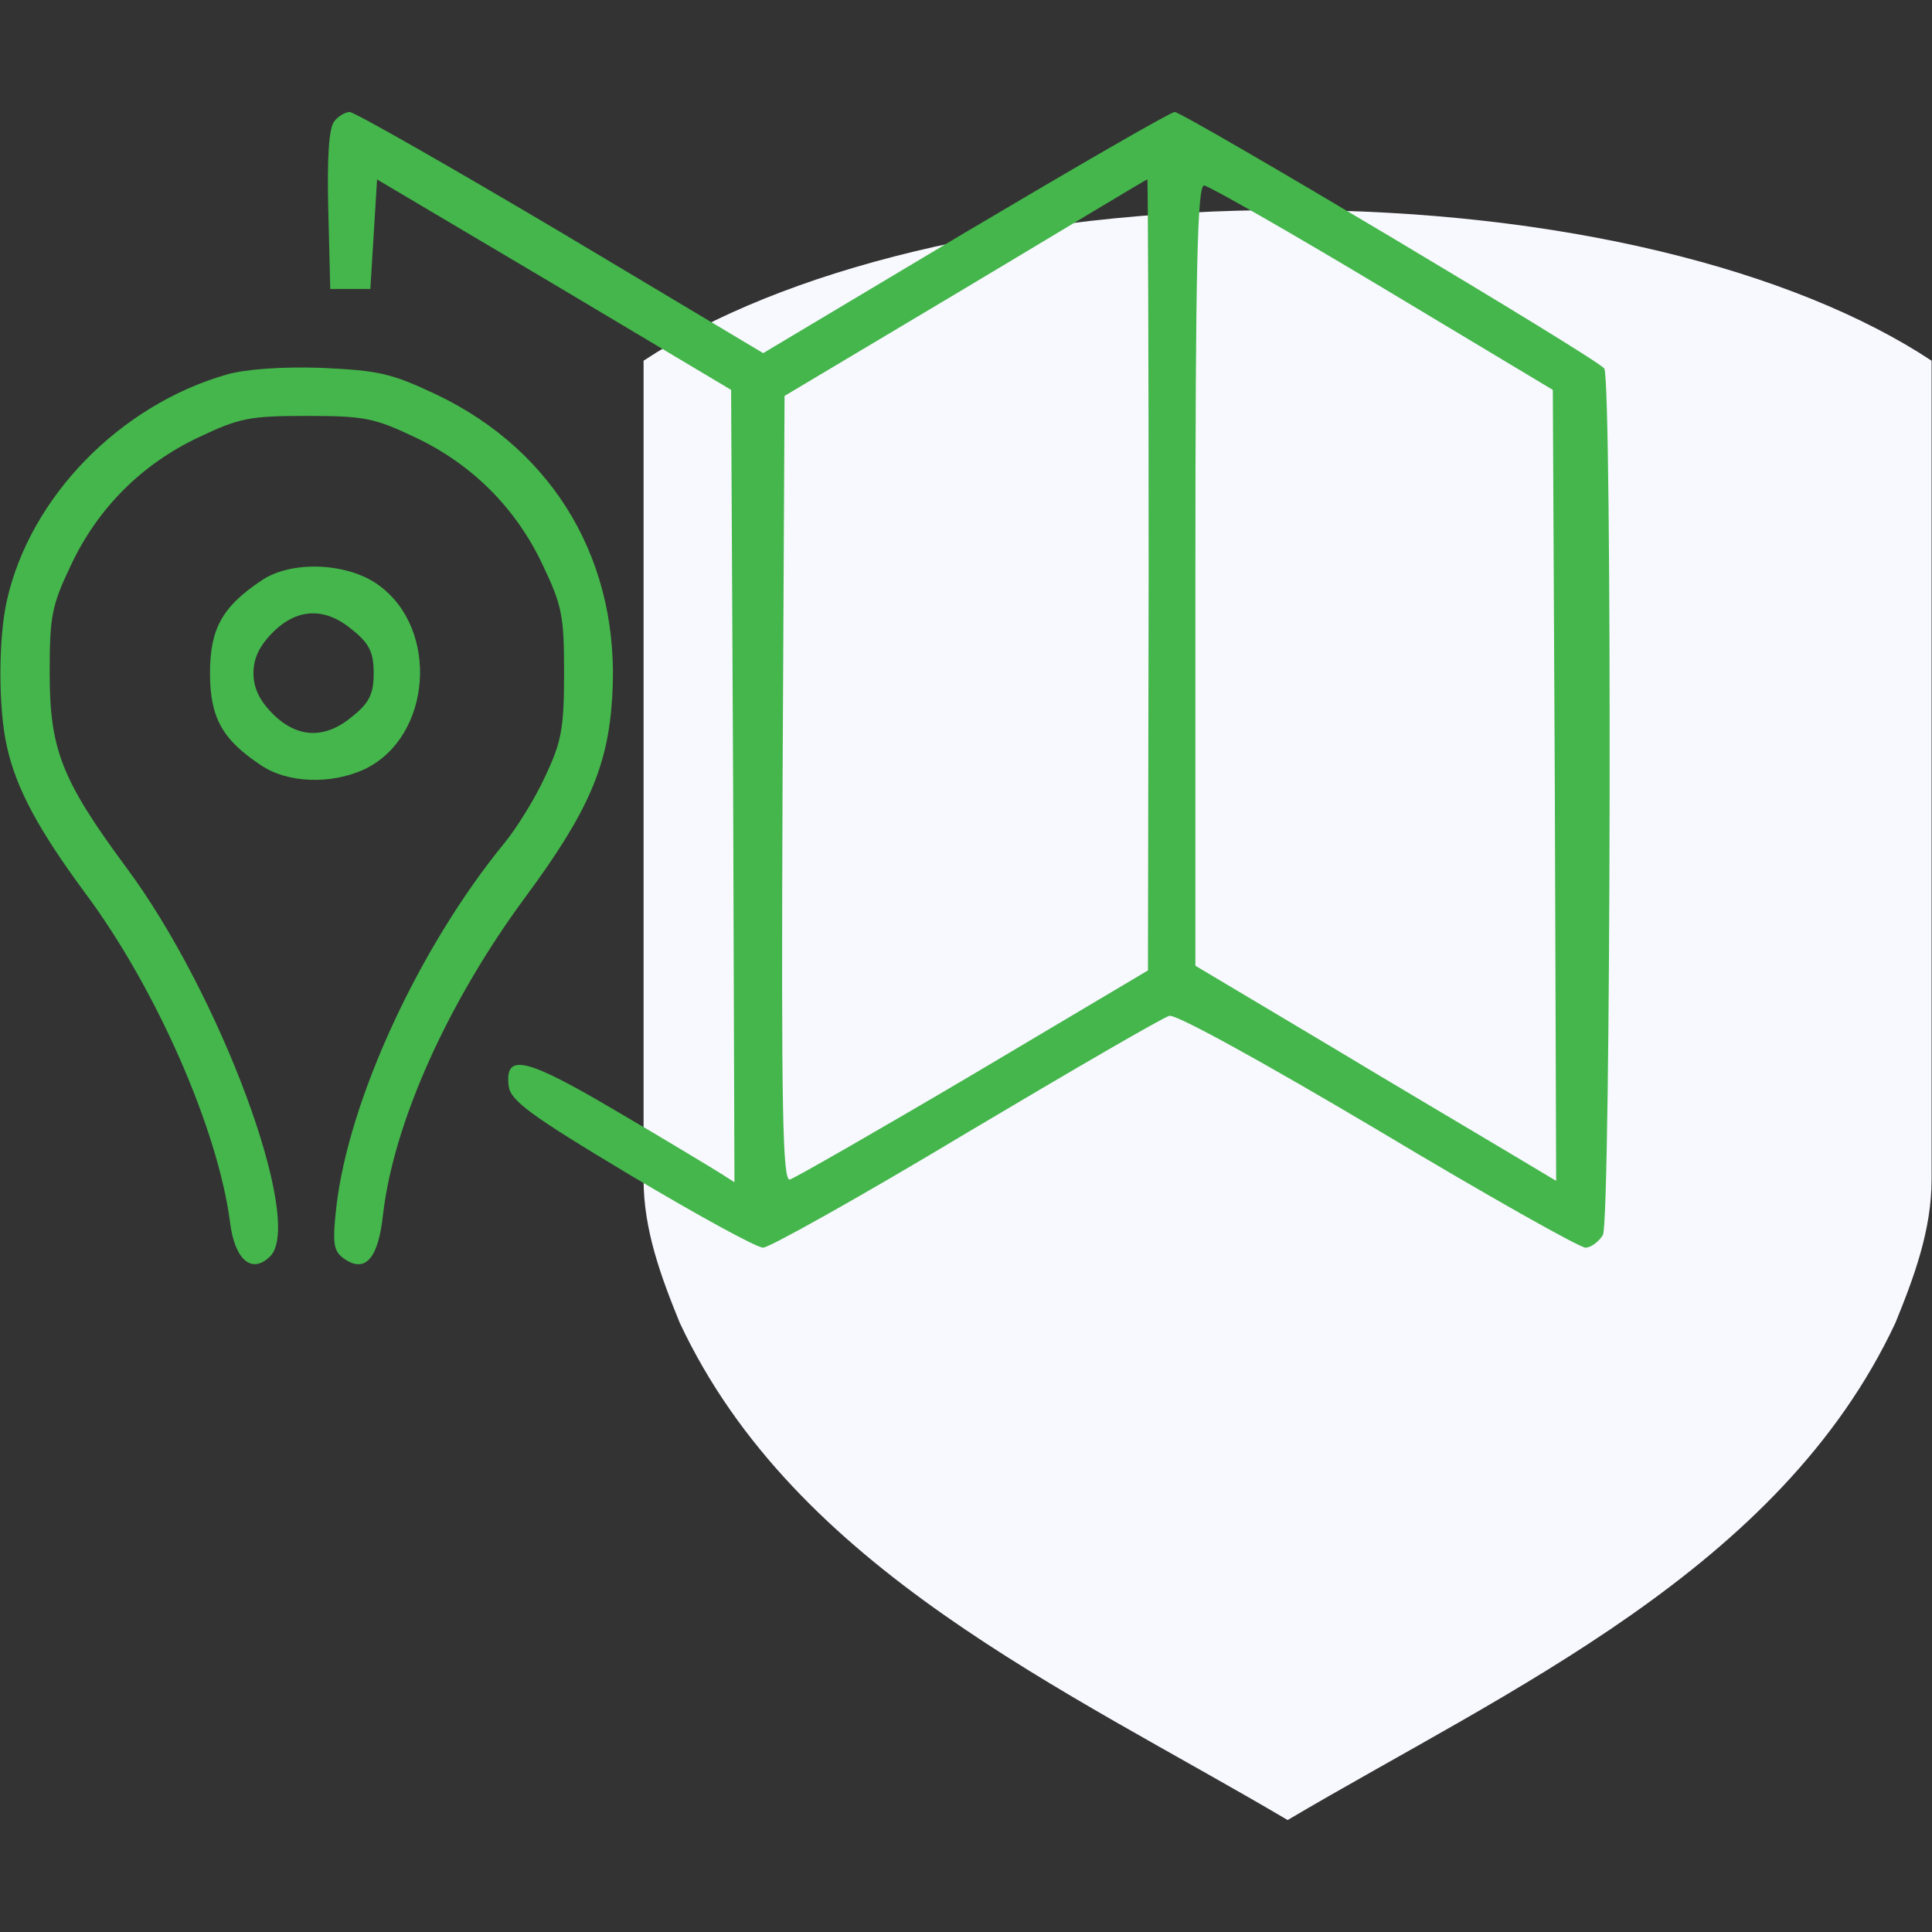 <svg width="60" height="60" viewBox="0 0 60 60" fill="none" xmlns="http://www.w3.org/2000/svg">
<rect x="0" y="0" width="60" height="60" fill="#333333" stroke="none"/>
<path d="M59.987 11.202C55.731 8.388 48.461 6.522 39.986 6.522C31.511 6.522 24.244 8.388 19.987 11.202V36.632C19.987 38.191 20.526 39.647 21.11 41.08C24.697 48.742 33.098 52.453 39.989 56.523C46.879 52.453 55.278 48.742 58.865 41.08C59.449 39.647 59.987 38.191 59.987 36.632V11.202Z" fill="#F8F8FF"/>
<path d="M10.382 3.768C10.216 3.955 10.154 4.888 10.195 6.507L10.257 8.975H11.502L11.71 5.573L17.207 8.83L22.705 12.108L22.768 24.411L22.809 36.714L22.353 36.424C22.083 36.258 20.651 35.386 19.158 34.515C16.315 32.834 15.672 32.689 15.797 33.727C15.859 34.183 16.44 34.619 19.593 36.507C21.647 37.731 23.494 38.747 23.701 38.747C23.888 38.747 26.751 37.15 30.029 35.179C33.307 33.229 36.129 31.59 36.315 31.548C36.523 31.486 39.365 33.063 42.788 35.096C46.149 37.108 49.054 38.747 49.241 38.747C49.407 38.747 49.656 38.56 49.78 38.353C50.029 37.876 50.071 11.818 49.822 11.444C49.635 11.154 36.751 3.478 36.481 3.478C36.357 3.478 33.452 5.158 29.988 7.212L23.701 10.967L17.415 7.212C13.95 5.158 11.004 3.478 10.859 3.478C10.735 3.478 10.506 3.602 10.382 3.768ZM35.672 17.834L35.651 30.137L30.237 33.353C27.249 35.117 24.676 36.59 24.531 36.631C24.303 36.693 24.262 34.473 24.303 24.494L24.365 12.295L29.967 8.955C33.058 7.108 35.589 5.573 35.631 5.573C35.651 5.552 35.672 11.092 35.672 17.834ZM42.934 8.934L48.224 12.108L48.286 24.39L48.328 36.673L46.834 35.78C46.004 35.282 43.473 33.789 41.232 32.44L37.124 29.992V17.876C37.124 8.312 37.187 5.76 37.394 5.76C37.519 5.76 40.029 7.191 42.934 8.934Z" fill="#44B64B"/>
<path d="M7.041 11.631C3.721 12.585 0.941 15.428 0.215 18.643C-0.055 19.826 -0.055 22.005 0.215 23.187C0.505 24.494 1.19 25.76 2.642 27.731C4.842 30.677 6.771 35.075 7.144 37.959C7.29 39.142 7.829 39.577 8.389 39.017C9.468 37.959 6.833 30.843 3.908 26.922C1.916 24.224 1.543 23.27 1.543 20.905C1.543 19.121 1.605 18.809 2.207 17.544C3.037 15.78 4.406 14.411 6.169 13.581C7.435 12.98 7.746 12.917 9.53 12.917C11.315 12.917 11.626 12.98 12.891 13.581C14.655 14.411 16.024 15.78 16.854 17.544C17.456 18.809 17.518 19.121 17.518 20.905C17.518 22.627 17.435 23.042 16.937 24.1C16.626 24.785 16.045 25.718 15.671 26.175C13.016 29.411 10.817 34.183 10.443 37.502C10.319 38.623 10.36 38.851 10.671 39.079C11.335 39.556 11.75 39.1 11.896 37.71C12.227 34.868 13.908 31.112 16.335 27.834C18.265 25.22 18.887 23.789 19.012 21.652C19.281 17.503 17.248 14.017 13.555 12.254C12.144 11.59 11.771 11.507 9.987 11.424C8.742 11.382 7.622 11.465 7.041 11.631Z" fill="#44B64B"/>
<path d="M8.099 18.042C6.896 18.851 6.522 19.536 6.522 20.905C6.522 22.274 6.896 22.959 8.078 23.747C8.908 24.328 10.278 24.37 11.315 23.892C13.41 22.897 13.659 19.536 11.751 18.166C10.776 17.461 9.012 17.399 8.099 18.042ZM10.962 19.577C11.481 19.992 11.605 20.283 11.605 20.905C11.605 21.527 11.481 21.818 10.962 22.233C10.112 22.959 9.24 22.938 8.473 22.171C8.058 21.756 7.871 21.361 7.871 20.905C7.871 20.448 8.058 20.054 8.473 19.639C9.24 18.872 10.112 18.851 10.962 19.577Z" fill="#44B64B"/>
</svg>

